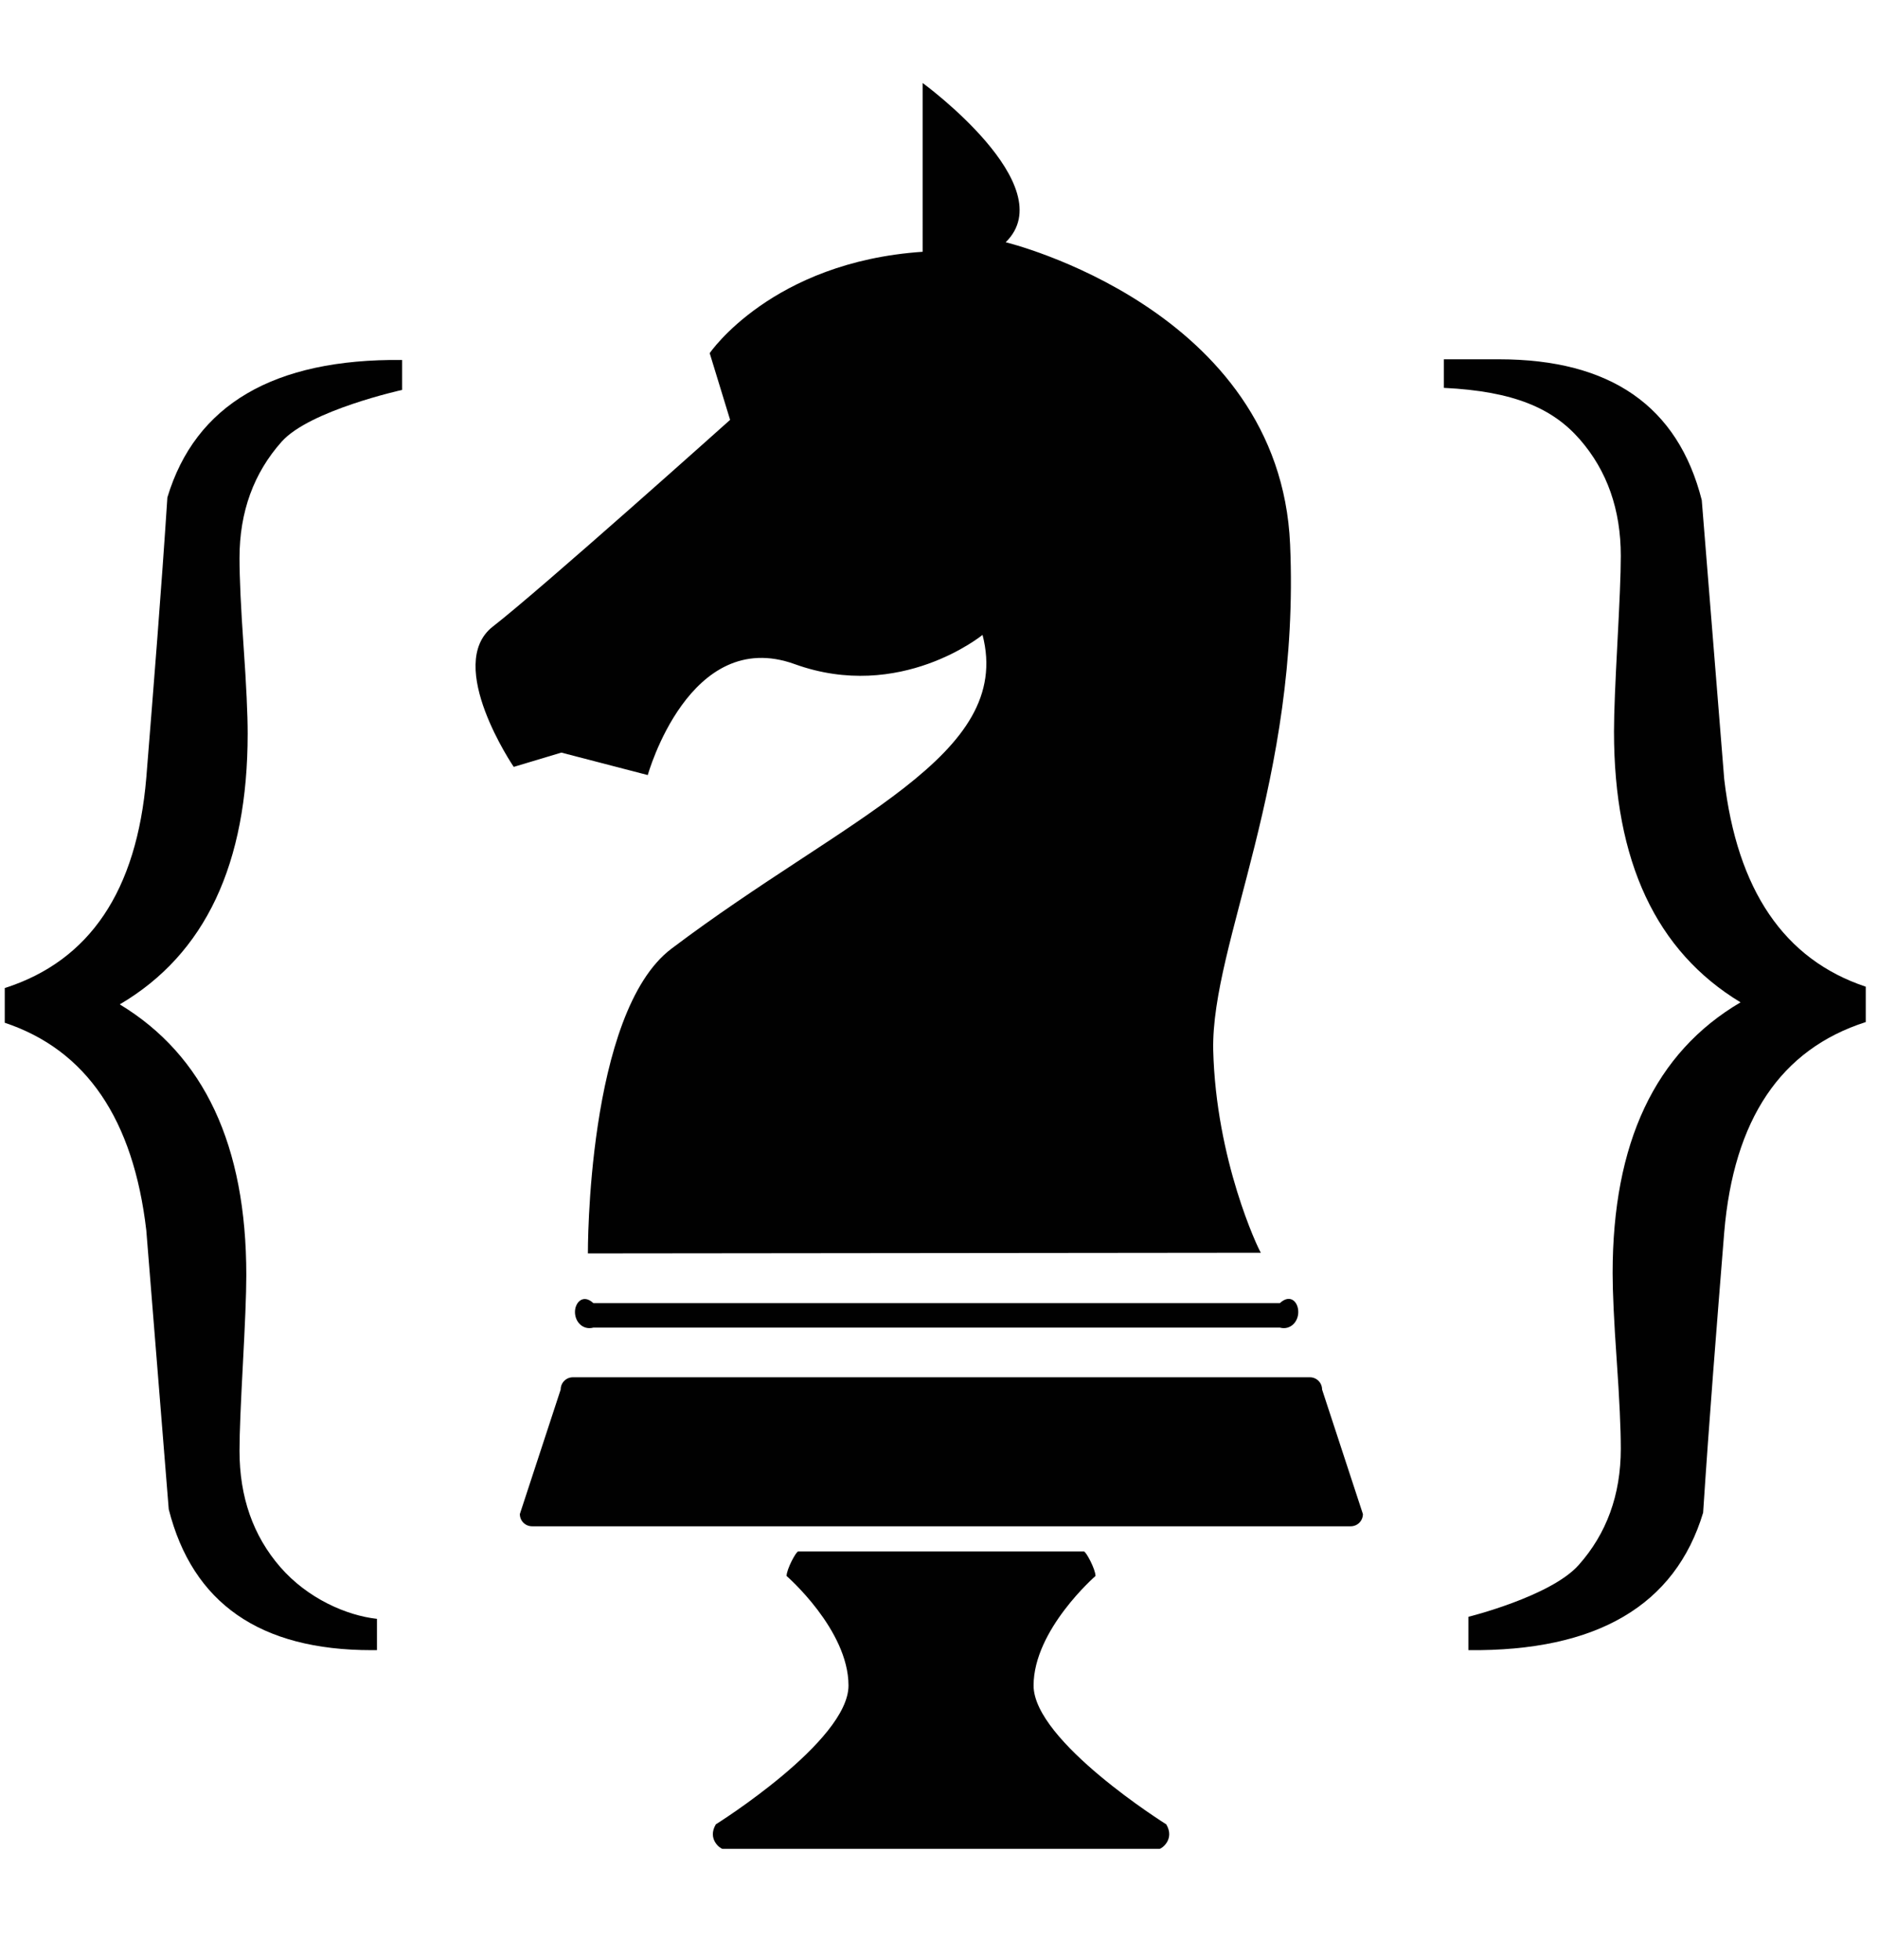 <svg xmlns="http://www.w3.org/2000/svg" xmlns:xlink="http://www.w3.org/1999/xlink" id="Layer_1" x="0" y="0" enable-background="new 0 0 276 288" version="1.1" viewBox="0 0 276 288" xml:space="preserve"><style type="text/css">.st3{fill-rule:evenodd;clip-rule:evenodd;fill:#010101}</style><path d="M59.1,52.9c-18.9-0.2-30.4,6.6-34.5,20.2c-0.9,13.8-2,27.5-3.1,41.2c-1.4,16.6-8.3,26.9-20.8,30.9v5.1	c12,4,18.9,14.2,20.8,30.5c1.1,13.7,2.2,27.3,3.3,41c3.5,13.8,13.4,20.7,29.8,20.7h0.8v-4.6c-4.5-0.5-10.2-3-14.2-7.6	s-6-10.3-6-17.1c0-2.8,0.2-7.1,0.5-12.8c0.3-5.7,0.5-10.1,0.5-13c0-19.1-6.2-32.3-18.6-39.8c12.6-7.4,18.8-20.7,18.8-39.8	c0-2.8-0.2-7.1-0.6-12.8c-0.4-5.7-0.6-10.1-0.6-13c0-6.8,2.1-12.5,6.2-17.1c4.1-4.6,17.7-7.6,17.7-7.6V52.9z" class="st3"/><path d="M274.2,145c-12-4-18.9-14.2-20.8-30.5c-1.1-13.6-2.2-27.3-3.3-41c-3.5-13.8-13.4-20.7-29.8-20.7h-8.1V57	c10.3,0.5,16,3,20,7.6s6,10.3,6,17.1c0,2.8-0.2,7.1-0.5,12.8c-0.3,5.7-0.5,10.1-0.5,13c0,19.1,6.2,32.3,18.6,39.8	c-12.6,7.4-18.8,20.7-18.8,39.8c0,2.8,0.2,7.1,0.6,12.8c0.4,5.7,0.6,10.1,0.6,13c0,6.8-2.1,12.5-6.2,17.1s-16.2,7.6-16.2,7.6v4.9	c18.9,0.2,30.4-6.6,34.5-20.2c0.9-13.8,2-27.5,3.1-41.2c1.4-16.6,8.3-26.9,20.8-30.9V145z" class="st3"/><path d="M82.5,110.6l12.7,3.3c0,0,6.1-21.9,21.6-16.3s27.6-4.3,27.6-4.3c4.6,17.8-20,26.7-45.7,46.1	c-12.5,9.4-12.3,44.8-12.3,44.8l98.9-0.1c-0.4-0.6-6.6-13.6-7-29.8c-0.3-15.7,12.8-39.6,11.3-74.3c-1.5-34.7-41.8-44.4-41.8-44.4	c8.5-8.3-12.2-23.4-12.2-23.4V37c-22.2,1.5-31.3,14.9-31.3,14.9l3,9.8c0,0-27.8,24.9-34.9,30.4c-7.1,5.6,3.1,20.6,3.1,20.6	L82.5,110.6z" class="st3"/><path d="M190.8,192.8L190.8,192.8c0-1.5-1.2-2.7-2.7-1.3H87.2c-1.5-1.4-2.7-0.1-2.7,1.3c0,1.5,1.2,2.7,2.7,2.3h100.9	C189.6,195.5,190.8,194.3,190.8,192.8" class="st3"/><path d="M200.3,222.5l-6-18.3c0-1-0.8-1.8-1.8-1.8H84.2c-1,0-1.8,0.8-1.8,1.8l-6,18.3c0,1,0.8,1.8,1.8,1.8h120.3	C199.5,224.3,200.3,223.5,200.3,222.5" class="st3"/><path d="M171.4,268.1c0,0-19.5-12.2-19.5-20.4c0-8.2,9.1-16.1,9.1-16.1c0-1-1.4-3.6-1.7-3.6h-21h-21	c-0.3,0-1.7,2.6-1.7,3.6c0,0,9.1,7.9,9.1,16.1s-19.5,20.4-19.5,20.4c-1.3,2.2,0.7,3.6,1,3.6h32.1h32.1	C170.7,271.7,172.7,270.3,171.4,268.1" class="st3"/></svg>